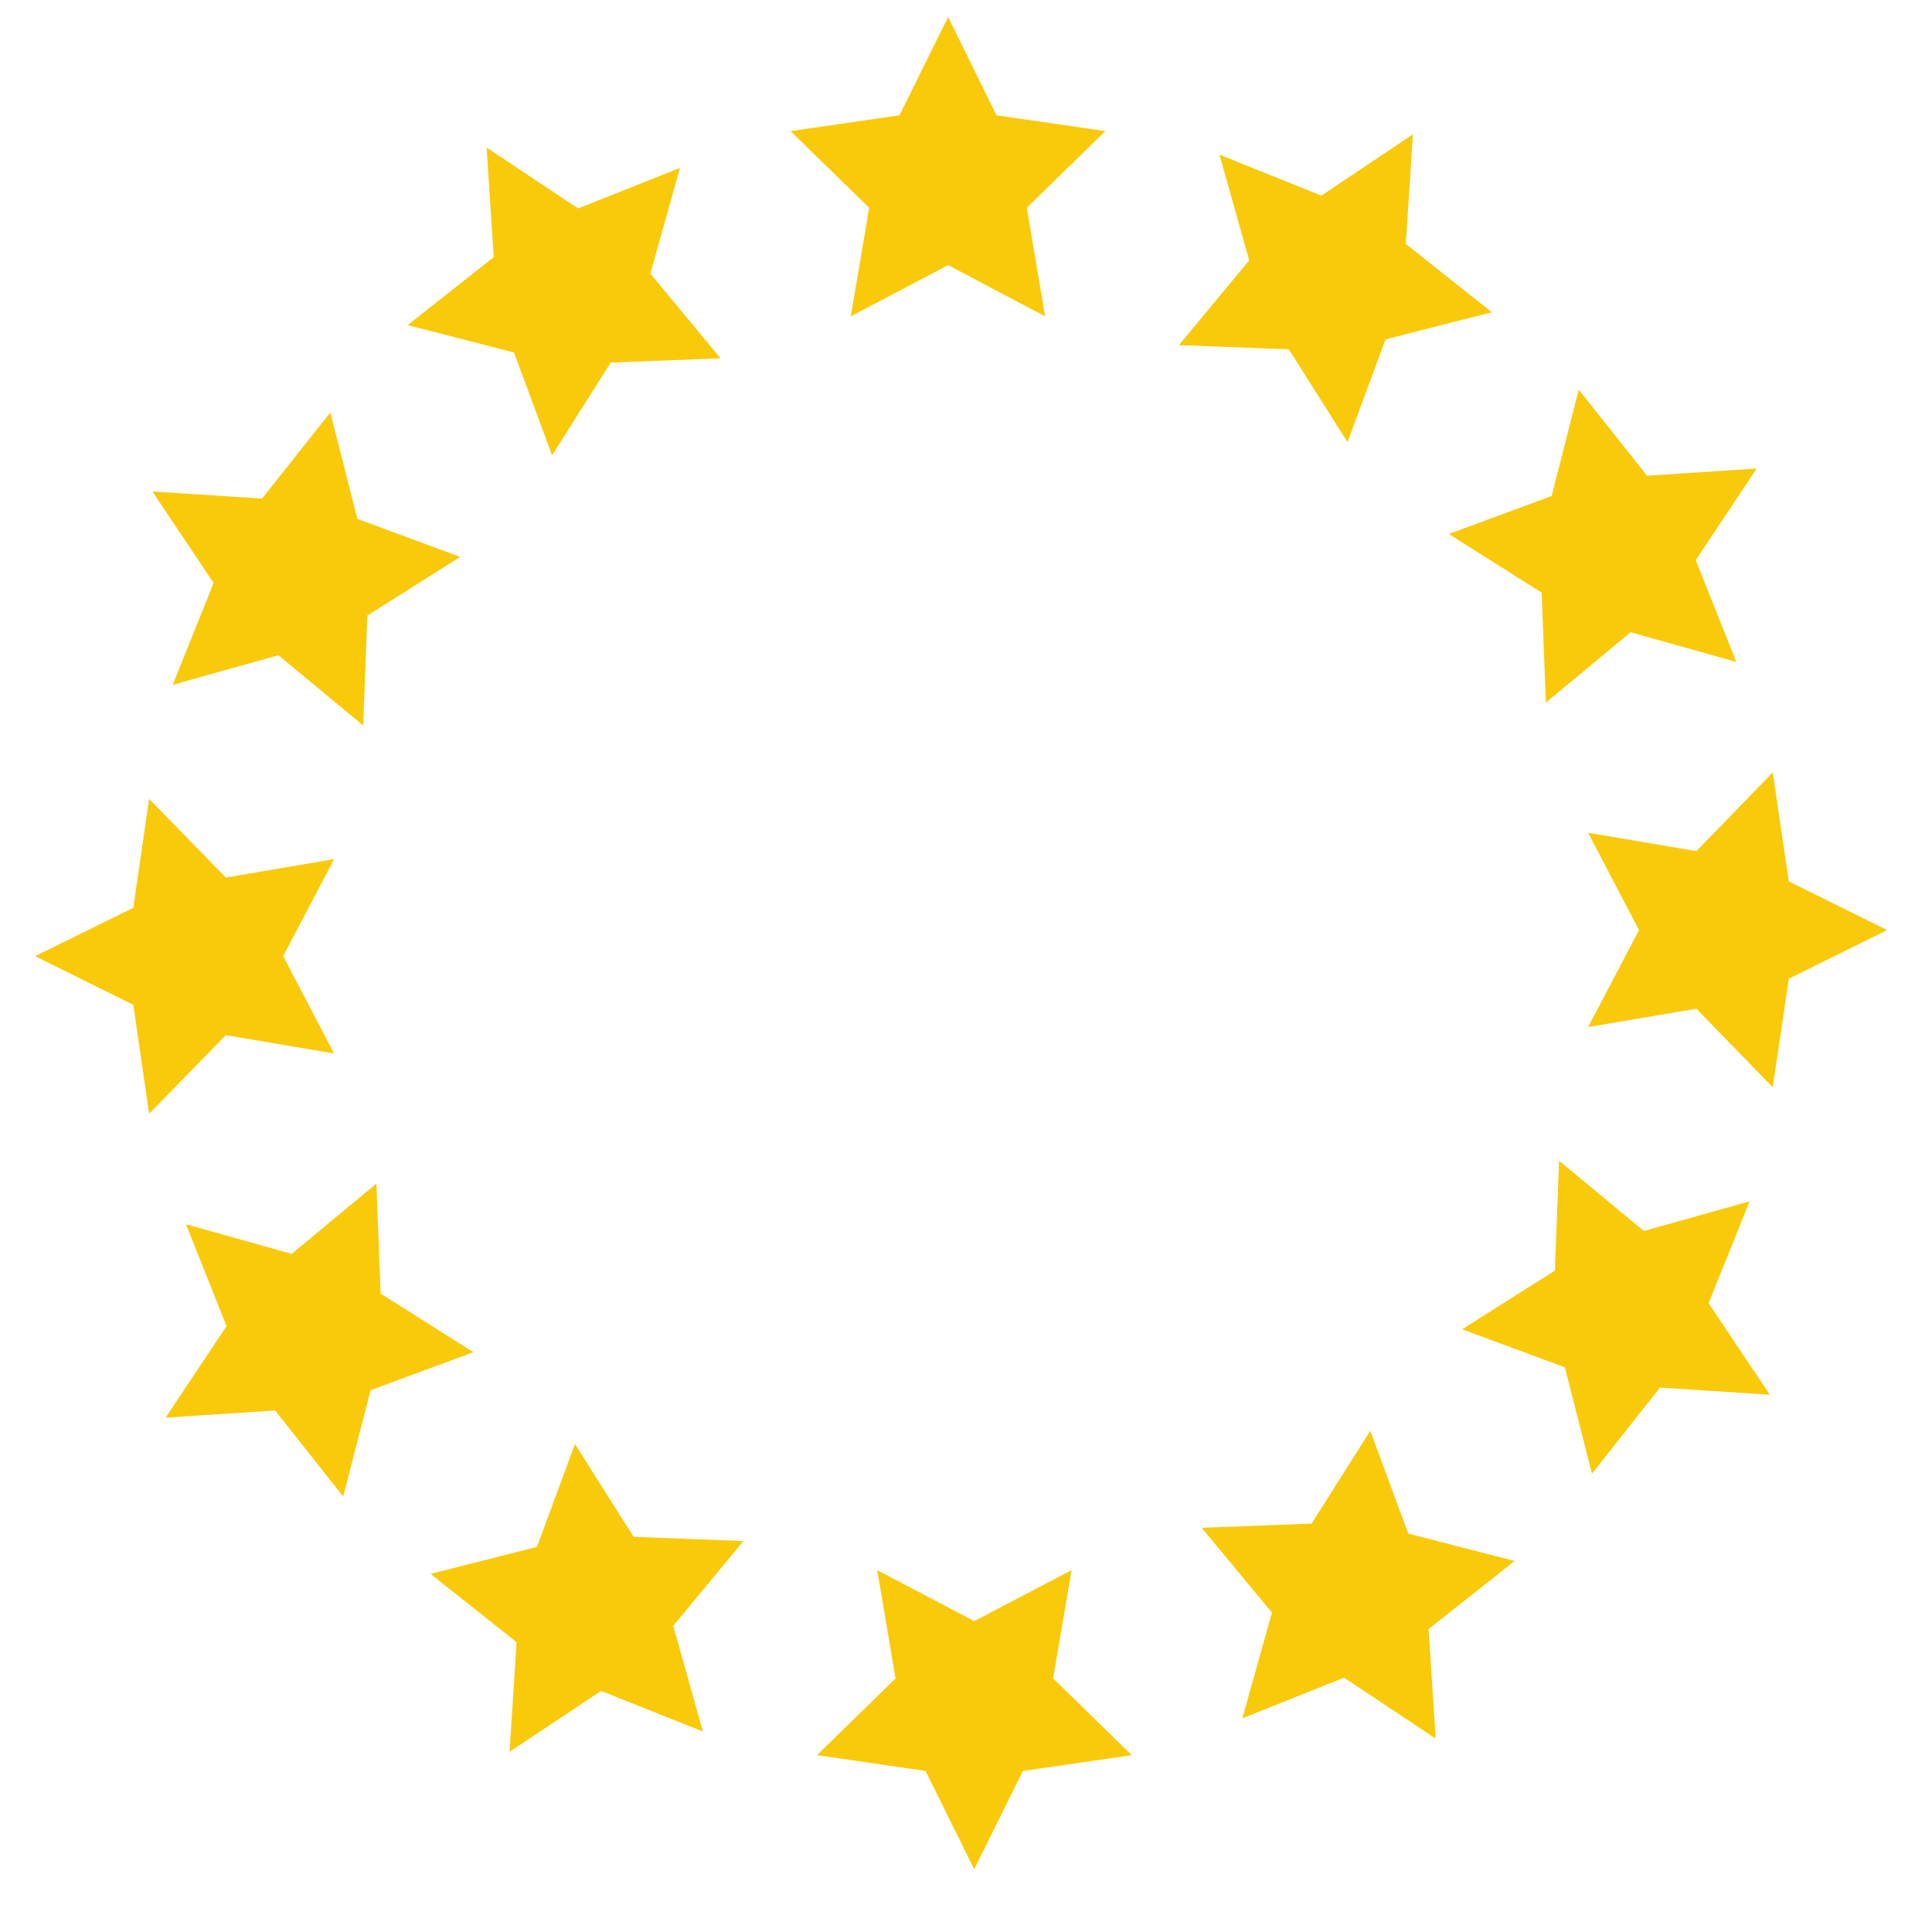<svg  viewBox="0 0 28 28" fill="none" xmlns="http://www.w3.org/2000/svg">
<path d="M7.053 2.139L8.379 3.021L9.855 2.433L9.425 3.965L10.443 5.193L8.851 5.254L8.001 6.599L7.45 5.109L5.908 4.712L7.155 3.727L7.053 2.139Z" fill="#F9CA0A"/>
<path d="M2.209 7.123L3.797 7.226L4.787 5.979L5.18 7.52L6.669 8.071L5.324 8.921L5.264 10.514L4.035 9.496L2.503 9.925L3.096 8.449L2.209 7.123Z" fill="#F9CA0A"/>
<path d="M0.508 13.857L1.932 13.157L2.161 11.578L3.273 12.718L4.842 12.451L4.104 13.857L4.842 15.268L3.273 15.002L2.161 16.141L1.932 14.563L0.508 13.857Z" fill="#F9CA0A"/>
<path d="M2.4 20.545L3.283 19.219L2.695 17.743L4.227 18.172L5.455 17.154L5.516 18.747L6.861 19.597L5.371 20.148L4.974 21.689L3.988 20.442L2.4 20.545Z" fill="#F9CA0A"/>
<path d="M7.385 25.388L7.487 23.8L6.24 22.81L7.782 22.418L8.333 20.928L9.183 22.273L10.775 22.334L9.757 23.562L10.187 25.094L8.711 24.506L7.385 25.388Z" fill="#F9CA0A"/>
<path d="M14.119 27.09L13.414 25.666L11.84 25.437L12.979 24.325L12.713 22.756L14.119 23.494L15.53 22.756L15.263 24.325L16.403 25.437L14.824 25.666L14.119 27.09Z" fill="#F9CA0A"/>
<path d="M20.807 25.197L19.48 24.314L18.005 24.903L18.434 23.371L17.416 22.142L19.009 22.081L19.859 20.736L20.41 22.226L21.951 22.623L20.704 23.609L20.807 25.197Z" fill="#F9CA0A"/>
<path d="M25.65 20.213L24.057 20.11L23.072 21.358L22.679 19.816L21.189 19.265L22.535 18.415L22.595 16.822L23.824 17.84L25.356 17.411L24.762 18.887L25.65 20.213Z" fill="#F9CA0A"/>
<path d="M27.35 13.479L25.925 14.184L25.692 15.758L24.585 14.619L23.016 14.885L23.754 13.479L23.016 12.069L24.585 12.335L25.692 11.195L25.925 12.774L27.35 13.479Z" fill="#F9CA0A"/>
<path d="M25.459 6.791L24.576 8.117L25.164 9.593L23.632 9.163L22.404 10.182L22.343 8.589L20.998 7.739L22.488 7.188L22.88 5.646L23.87 6.894L25.459 6.791Z" fill="#F9CA0A"/>
<path d="M20.477 1.947L20.374 3.535L21.621 4.525L20.08 4.918L19.529 6.408L18.679 5.063L17.086 5.002L18.104 3.773L17.674 2.242L19.15 2.835L20.477 1.947Z" fill="#F9CA0A"/>
<path d="M13.741 0.246L14.442 1.671L16.02 1.9L14.881 3.011L15.147 4.585L13.741 3.842L12.33 4.585L12.597 3.011L11.457 1.9L13.036 1.671L13.741 0.246Z" fill="#F9CA0A"/>
</svg>
